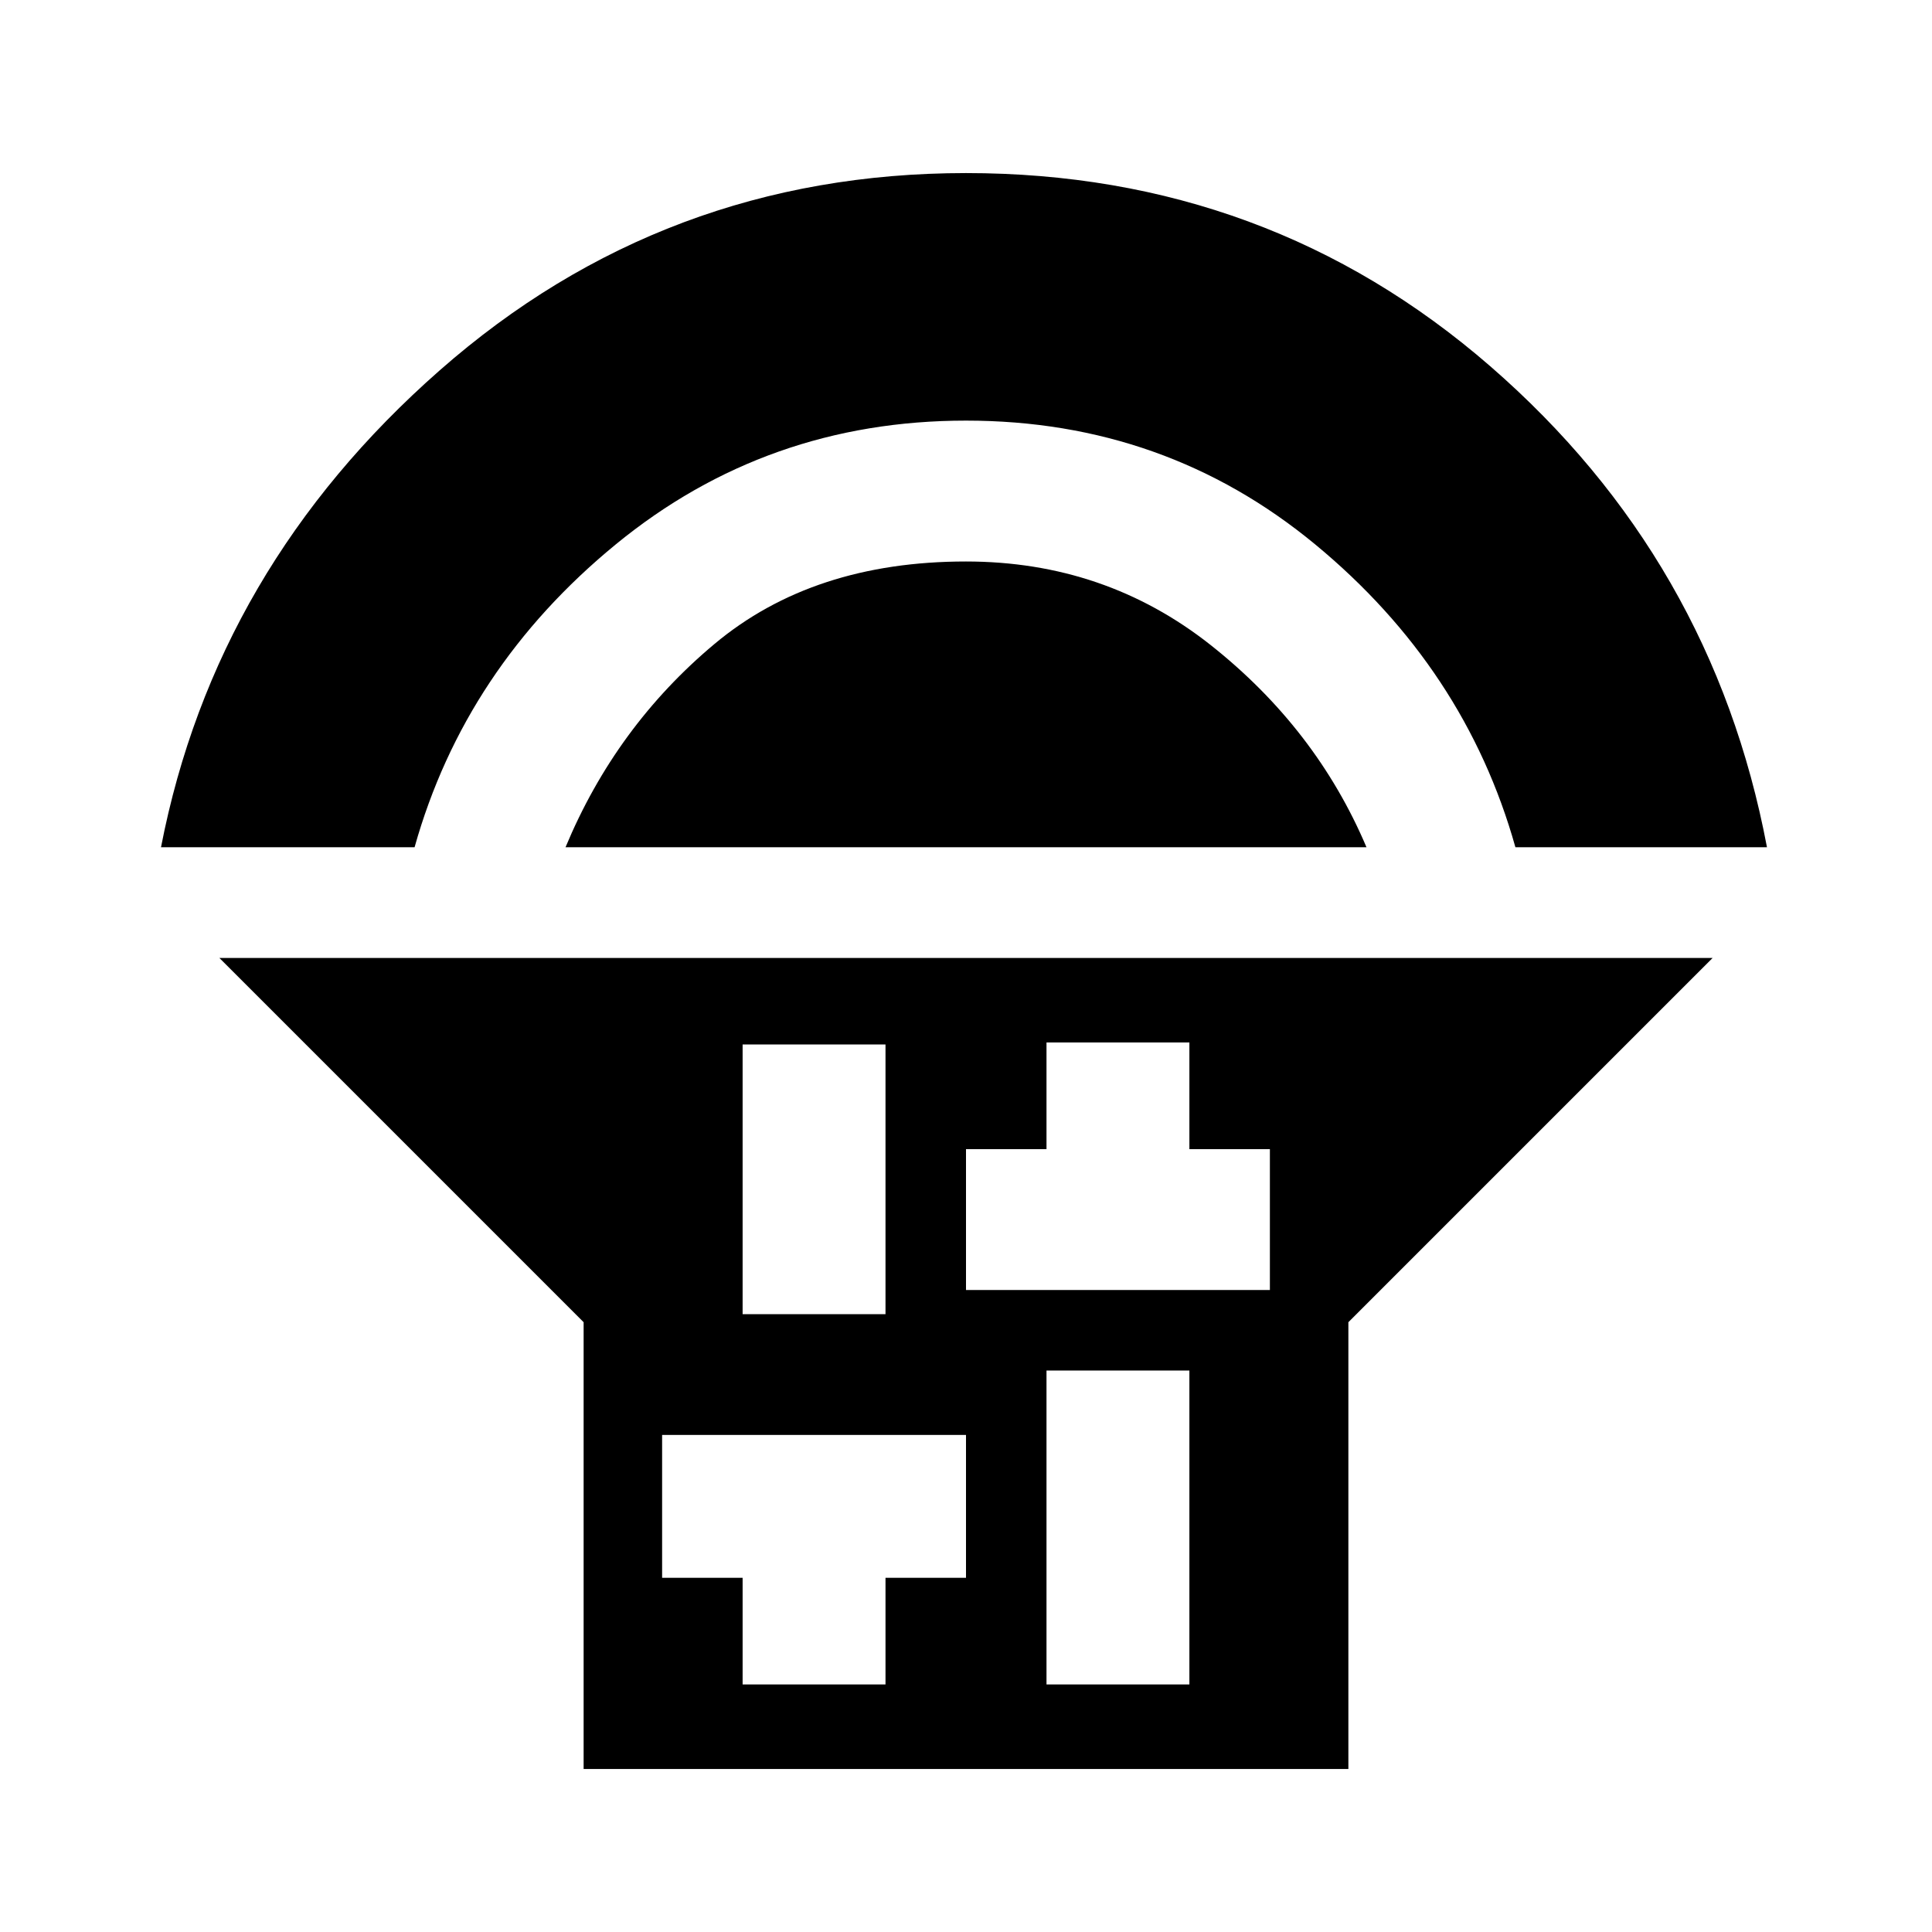 <svg xmlns="http://www.w3.org/2000/svg" height="24" width="24"><path d="M7.25 21.975V16.425L2.725 11.9H21.275L16.75 16.425V21.975ZM9.225 16.325H11V12.975H9.225ZM9.225 20.925H11V19.6H12V17.825H8.225V19.6H9.225ZM13 20.925H14.775V17.025H13ZM12 16.025H15.775V14.275H14.775V12.95H13V14.275H12ZM2 10.525Q2.675 7.05 5.463 4.6Q8.25 2.15 12 2.15Q15.75 2.15 18.513 4.55Q21.275 6.95 21.95 10.525H18.825Q18.2 8.3 16.337 6.762Q14.475 5.225 12 5.225Q9.525 5.225 7.65 6.762Q5.775 8.3 5.15 10.525ZM7.025 10.525Q7.65 9.025 8.875 8Q10.1 6.975 12 6.975Q13.725 6.975 15.038 8.012Q16.35 9.05 16.975 10.525Z"/></svg>